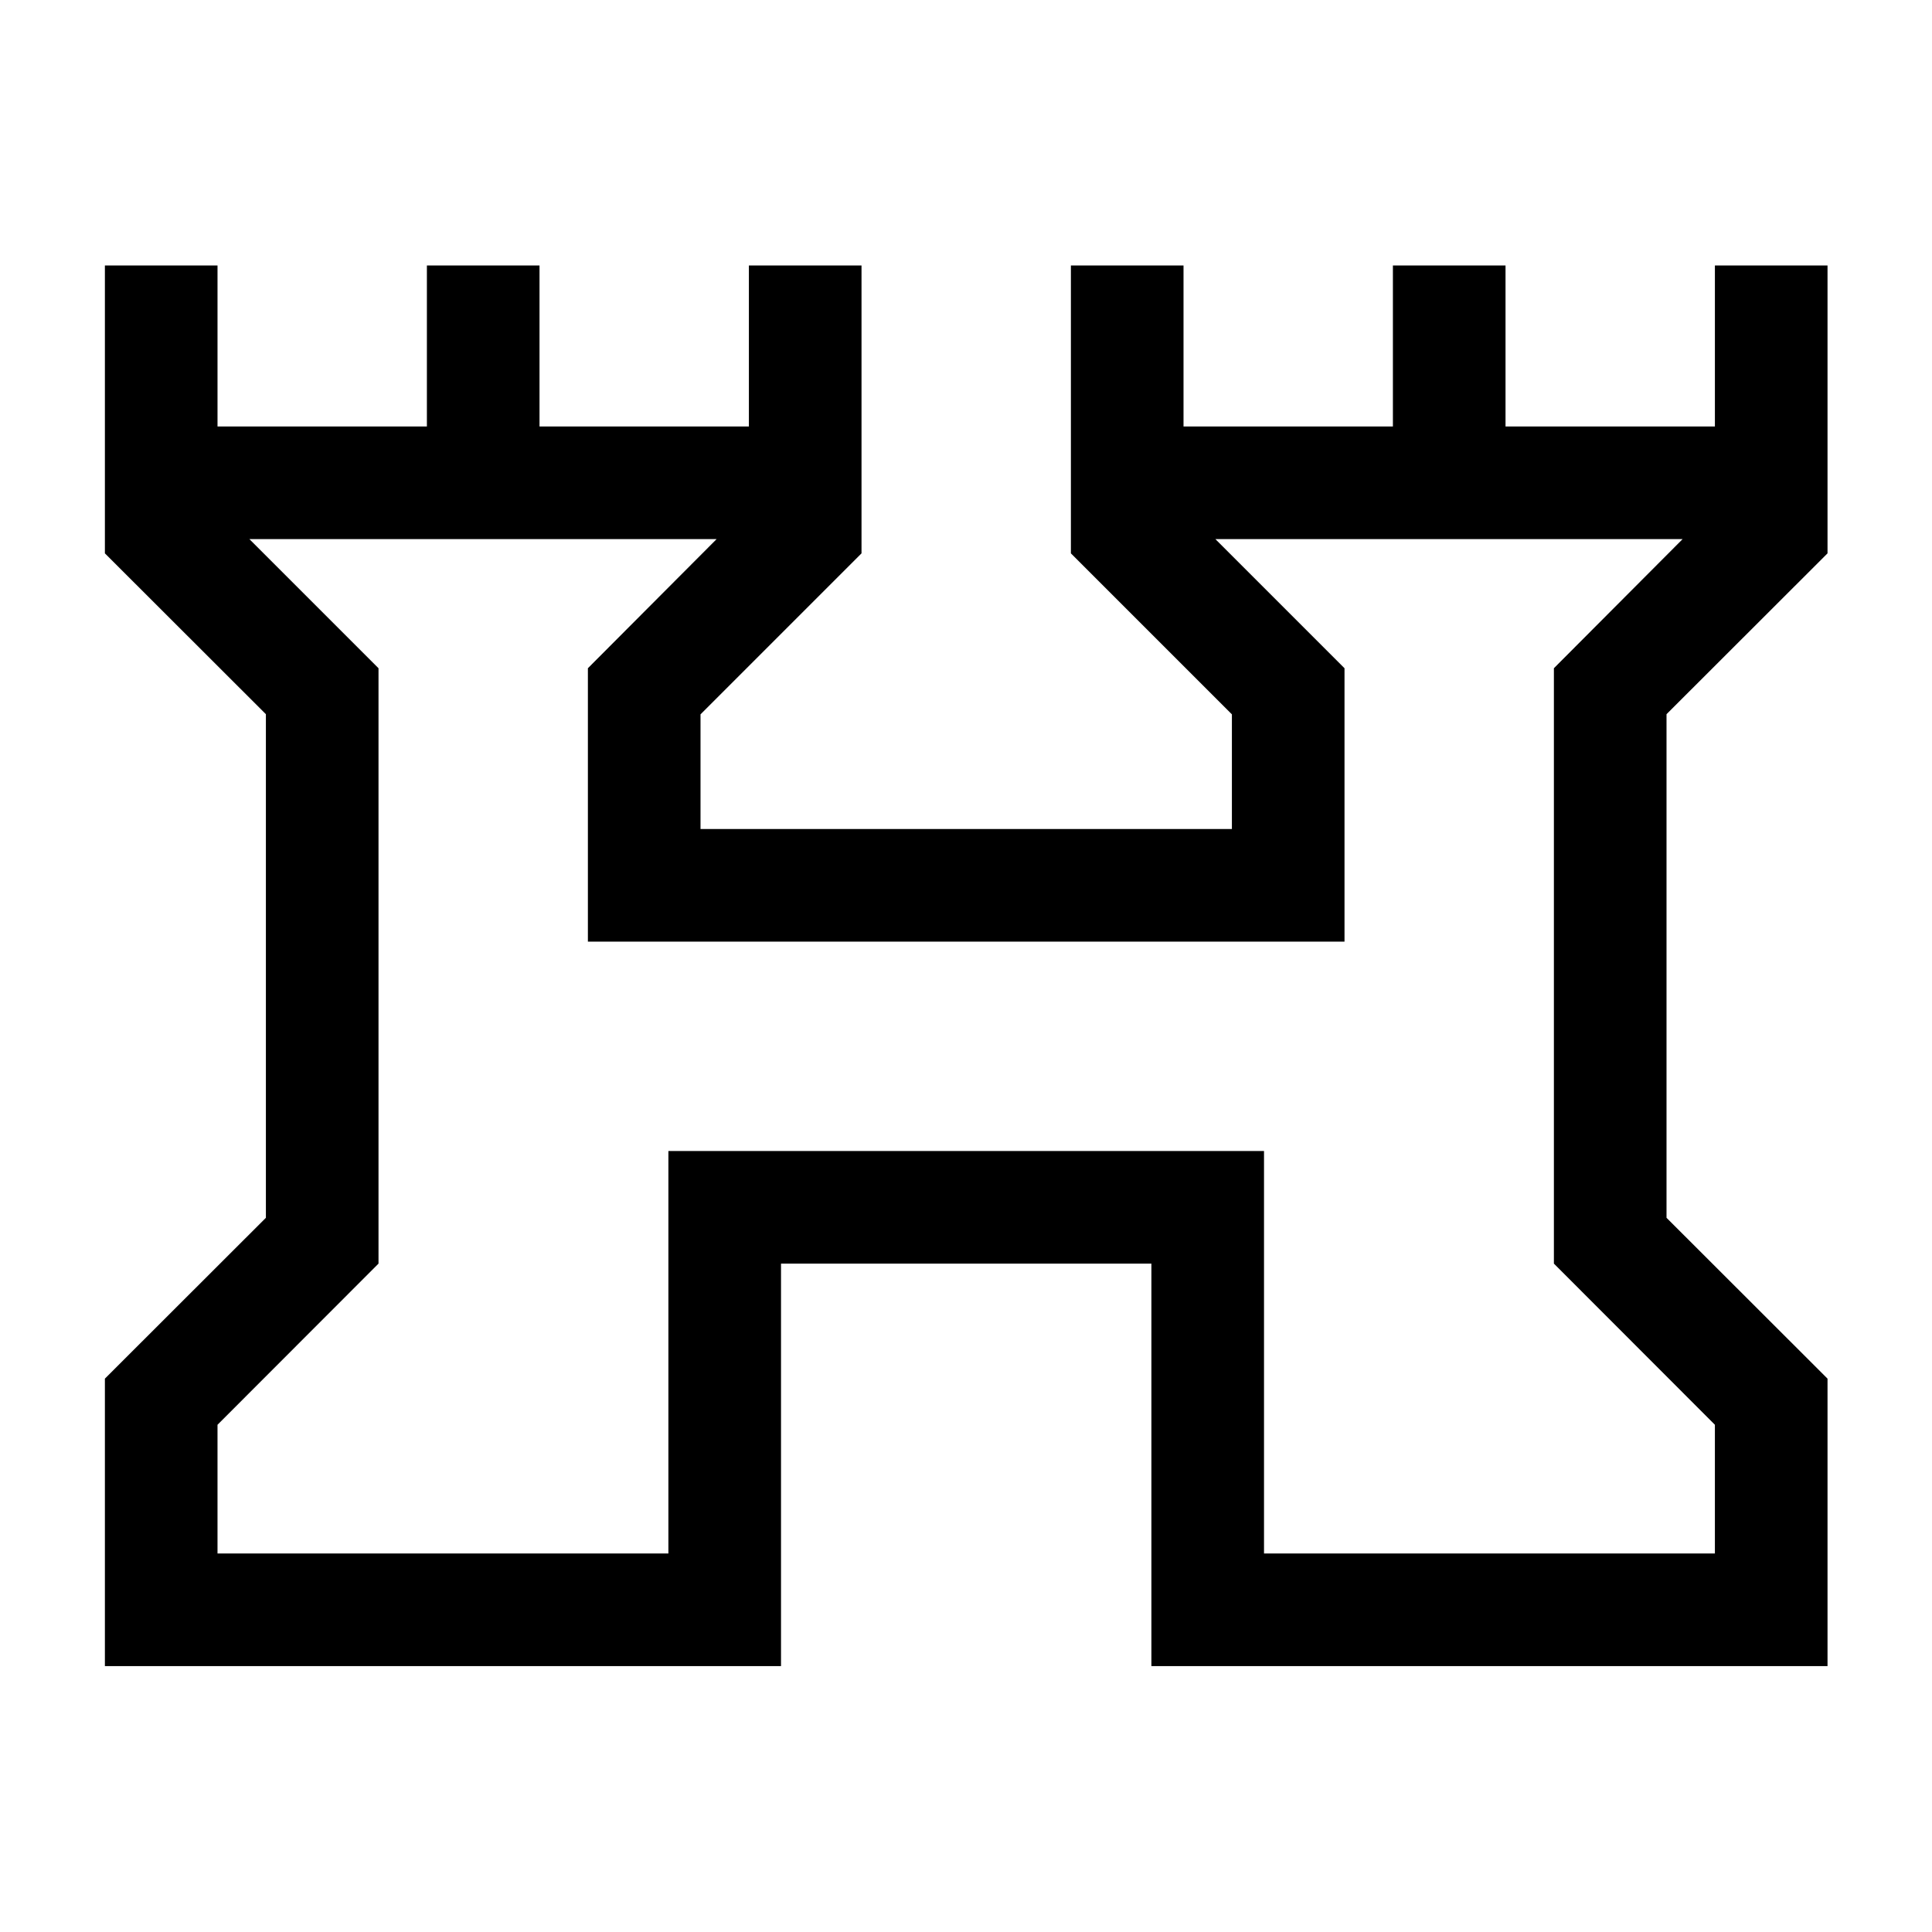 <svg xmlns="http://www.w3.org/2000/svg" height="24" viewBox="0 -960 960 960" width="24"><path d="M52.12-132.12v-142.84l80-79.92v-250.24l-80-79.92v-143.04h55.96v80h104.04v-80h55.96v80h104.04v-80h55.96v143.04l-80 80v56.96h264.04v-56.96l-80-80v-143.04h55.96v80h104.04v-80h55.96v80h104.04v-80h55.96v143.04l-80 79.92v250.24l80 79.92v142.84H572.12v-200H388.08v200H52.12Zm55.96-55.96h224.04v-200h295.96v200h224.04v-63.96l-80-80.08v-295.84l63.96-64.16H603.92l64.16 64.16v135.84H292.12v-135.84l63.96-64.16H123.92l64.16 64.16v295.84l-80 80.08v63.96ZM480-440Z"/></svg>